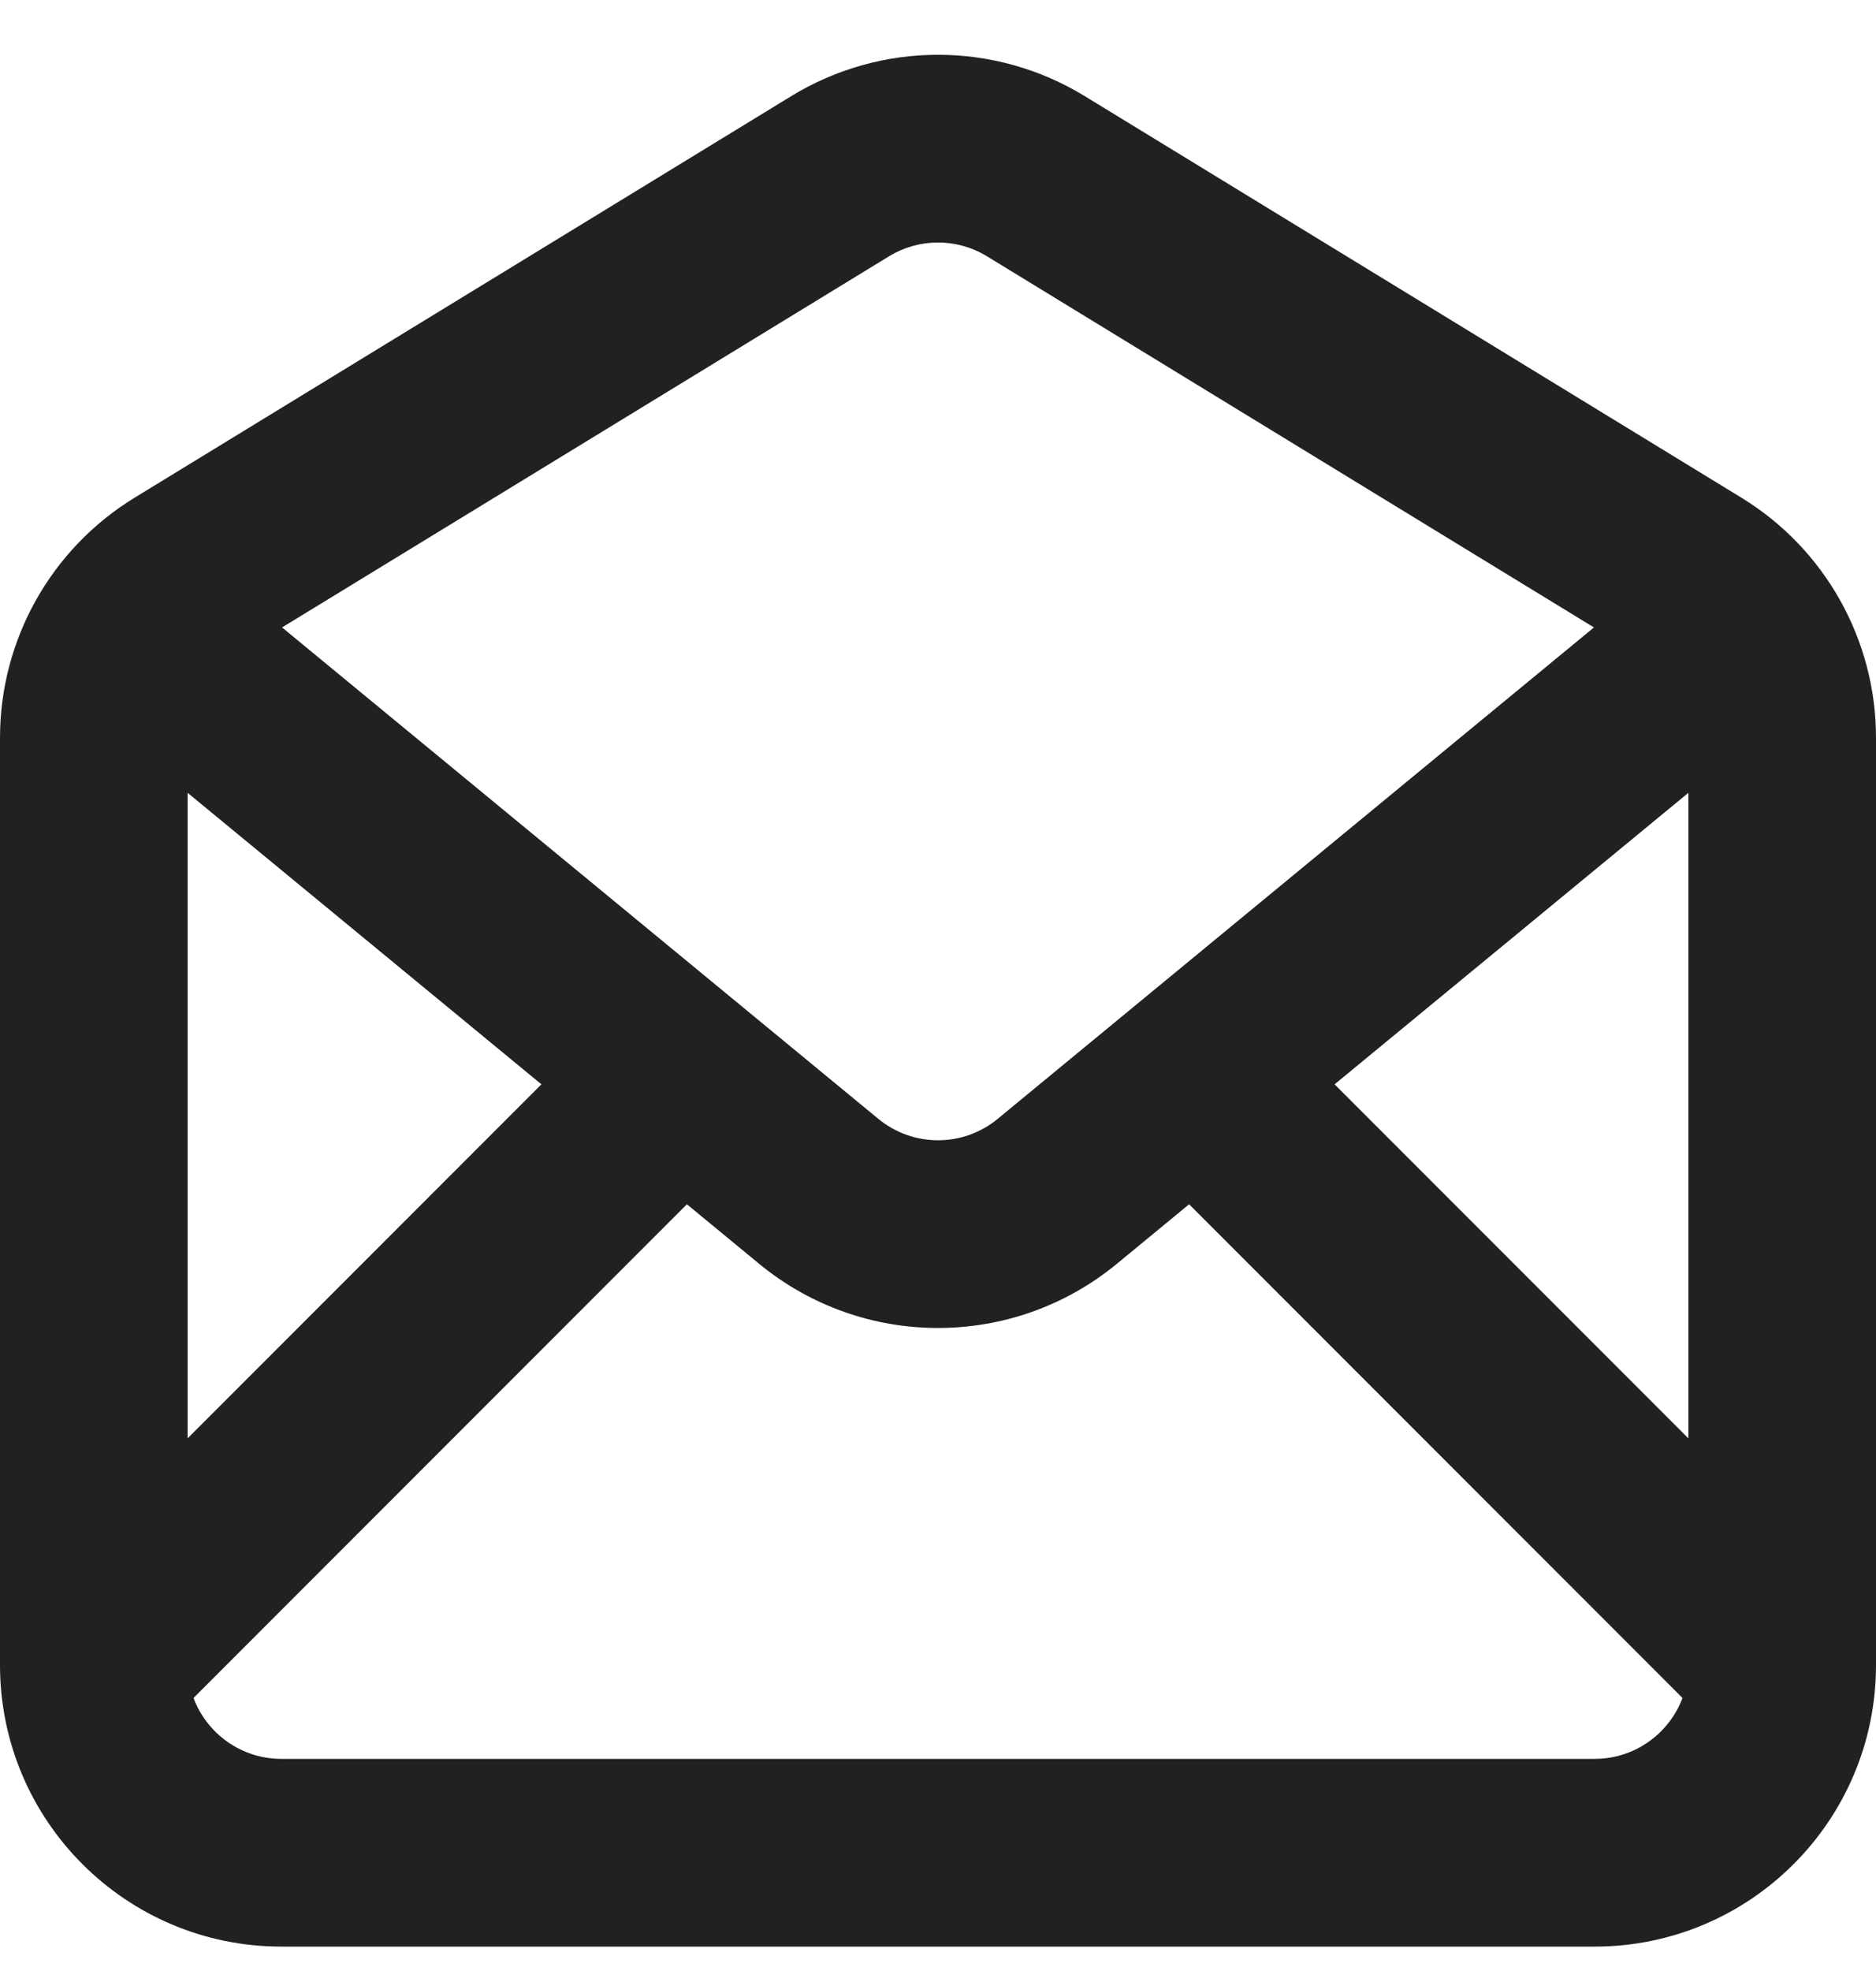 <svg width="20" height="21" viewBox="0 0 20 21" fill="none" xmlns="http://www.w3.org/2000/svg">
<path fill-rule="evenodd" clip-rule="evenodd" d="M8.436 1.024C9.396 0.437 10.604 0.437 11.564 1.024L18.564 5.302C19.456 5.847 20 6.816 20 7.861V17.74C20 19.397 18.657 20.74 17 20.74H3C1.343 20.74 0 19.397 0 17.74V7.861C0 6.816 0.544 5.847 1.436 5.302L8.436 1.024ZM10.521 2.73C10.201 2.535 9.799 2.535 9.479 2.73L3.007 6.685L9.364 11.921C9.734 12.225 10.267 12.225 10.636 11.921L16.993 6.685L10.521 2.73ZM18 8.447L14.228 11.553L18 15.325V8.447ZM12.677 12.831L11.907 13.465C10.799 14.377 9.201 14.377 8.093 13.465L7.323 12.831L2.063 18.091C2.205 18.47 2.571 18.74 3 18.74H17C17.429 18.74 17.795 18.47 17.937 18.091L12.677 12.831ZM5.772 11.553L2 8.447V15.325L5.772 11.553Z" fill="#212121"/>
</svg>
